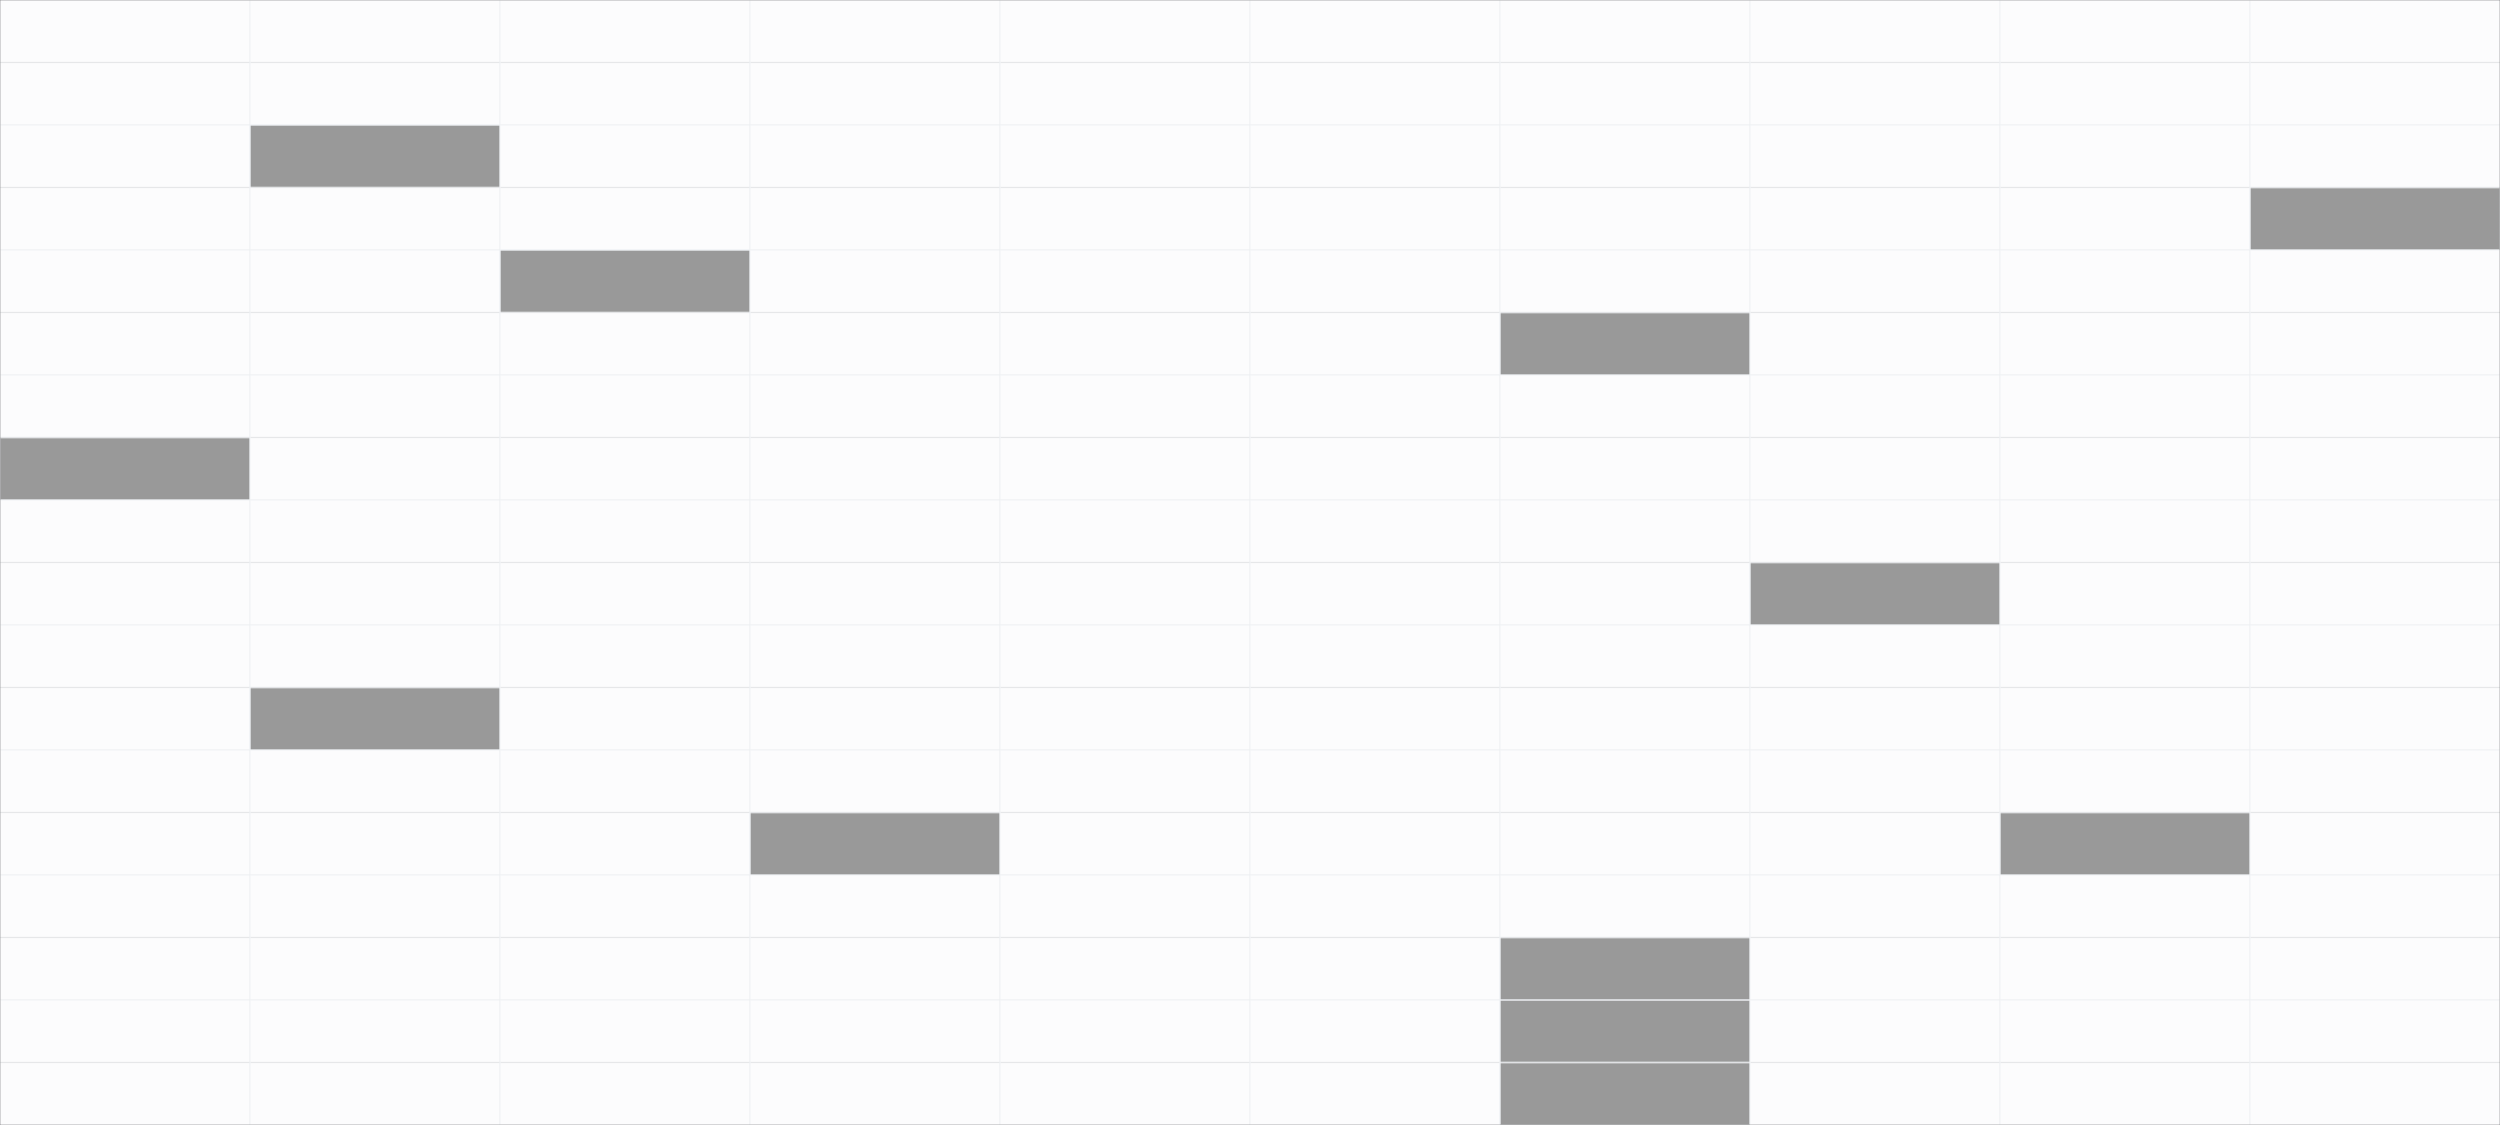 <svg width="1600" height="720" viewBox="0 0 1600 720" fill="none" xmlns="http://www.w3.org/2000/svg">
<rect x="0" y="0" width="1600" height="720" fill="#333333" stroke="none"/>
<mask id="mask0_1802_640" style="mask-type:alpha" maskUnits="userSpaceOnUse" x="0" y="0" width="1600" height="720">
<path d="M0 0H1600V720H0V0Z" fill="#FCFCFD"/>
</mask>
<g mask="url(#mask0_1802_640)">
<rect width="160" height="40" fill="#FCFCFD" stroke="#EEF0F3" stroke-opacity="0.5"/>
<rect y="40" width="160" height="40" fill="#FCFCFD" stroke="#EEF0F3" stroke-opacity="0.5"/>
<rect y="80" width="160" height="40" fill="#FCFCFD" stroke="#EEF0F3" stroke-opacity="0.5"/>
<rect y="120" width="160" height="40" fill="#FCFCFD" stroke="#EEF0F3" stroke-opacity="0.5"/>
<rect y="160" width="160" height="40" fill="#FCFCFD" stroke="#EEF0F3" stroke-opacity="0.5"/>
<rect y="200" width="160" height="40" fill="#FCFCFD" stroke="#EEF0F3" stroke-opacity="0.5"/>
<rect y="240" width="160" height="40" fill="#FCFCFD" stroke="#EEF0F3" stroke-opacity="0.5"/>
<rect y="280" width="160" height="40" fill="white" fill-opacity="0.5" stroke="#EEF0F3" stroke-opacity="0.6"/>
<rect y="320" width="160" height="40" fill="#FCFCFD" stroke="#EEF0F3" stroke-opacity="0.5"/>
<rect y="360" width="160" height="40" fill="#FCFCFD" stroke="#EEF0F3" stroke-opacity="0.5"/>
<rect y="400" width="160" height="40" fill="#FCFCFD" stroke="#EEF0F3" stroke-opacity="0.5"/>
<rect y="440" width="160" height="40" fill="#FCFCFD" stroke="#EEF0F3" stroke-opacity="0.5"/>
<rect y="480" width="160" height="40" fill="#FCFCFD" stroke="#EEF0F3" stroke-opacity="0.5"/>
<rect y="520" width="160" height="40" fill="#FCFCFD" stroke="#EEF0F3" stroke-opacity="0.5"/>
<rect y="560" width="160" height="40" fill="#FCFCFD" stroke="#EEF0F3" stroke-opacity="0.5"/>
<rect y="600" width="160" height="40" fill="#FCFCFD" stroke="#EEF0F3" stroke-opacity="0.5"/>
<rect y="640" width="160" height="40" fill="#FCFCFD" stroke="#EEF0F3" stroke-opacity="0.5"/>
<rect y="680" width="160" height="40" fill="#FCFCFD" stroke="#EEF0F3" stroke-opacity="0.5"/>
<rect x="160" width="160" height="40" fill="#FCFCFD" stroke="#EEF0F3" stroke-opacity="0.5"/>
<rect x="160" y="40" width="160" height="40" fill="#FCFCFD" stroke="#EEF0F3" stroke-opacity="0.5"/>
<rect x="160" y="80" width="160" height="40" fill="white" fill-opacity="0.5" stroke="#EEF0F3" stroke-opacity="0.6"/>
<rect x="160" y="120" width="160" height="40" fill="#FCFCFD" stroke="#EEF0F3" stroke-opacity="0.5"/>
<rect x="160" y="160" width="160" height="40" fill="#FCFCFD" stroke="#EEF0F3" stroke-opacity="0.5"/>
<rect x="160" y="200" width="160" height="40" fill="#FCFCFD" stroke="#EEF0F3" stroke-opacity="0.5"/>
<rect x="160" y="240" width="160" height="40" fill="#FCFCFD" stroke="#EEF0F3" stroke-opacity="0.5"/>
<rect x="160" y="280" width="160" height="40" fill="#FCFCFD" stroke="#EEF0F3" stroke-opacity="0.5"/>
<rect x="160" y="320" width="160" height="40" fill="#FCFCFD" stroke="#EEF0F3" stroke-opacity="0.5"/>
<rect x="160" y="360" width="160" height="40" fill="#FCFCFD" stroke="#EEF0F3" stroke-opacity="0.5"/>
<rect x="160" y="400" width="160" height="40" fill="#FCFCFD" stroke="#EEF0F3" stroke-opacity="0.5"/>
<rect x="160" y="440" width="160" height="40" fill="white" fill-opacity="0.5" stroke="#EEF0F3" stroke-opacity="0.6"/>
<rect x="160" y="480" width="160" height="40" fill="#FCFCFD" stroke="#EEF0F3" stroke-opacity="0.5"/>
<rect x="160" y="520" width="160" height="40" fill="#FCFCFD" stroke="#EEF0F3" stroke-opacity="0.5"/>
<rect x="160" y="560" width="160" height="40" fill="#FCFCFD" stroke="#EEF0F3" stroke-opacity="0.5"/>
<rect x="160" y="600" width="160" height="40" fill="#FCFCFD" stroke="#EEF0F3" stroke-opacity="0.5"/>
<rect x="160" y="640" width="160" height="40" fill="#FCFCFD" stroke="#EEF0F3" stroke-opacity="0.5"/>
<rect x="160" y="680" width="160" height="40" fill="#FCFCFD" stroke="#EEF0F3" stroke-opacity="0.5"/>
<rect x="320" width="160" height="40" fill="#FCFCFD" stroke="#EEF0F3" stroke-opacity="0.5"/>
<rect x="320" y="40" width="160" height="40" fill="#FCFCFD" stroke="#EEF0F3" stroke-opacity="0.5"/>
<rect x="320" y="80" width="160" height="40" fill="#FCFCFD" stroke="#EEF0F3" stroke-opacity="0.5"/>
<rect x="320" y="120" width="160" height="40" fill="#FCFCFD" stroke="#EEF0F3" stroke-opacity="0.5"/>
<rect x="320" y="160" width="160" height="40" fill="white" fill-opacity="0.5" stroke="#EEF0F3" stroke-opacity="0.6"/>
<rect x="320" y="200" width="160" height="40" fill="#FCFCFD" stroke="#EEF0F3" stroke-opacity="0.5"/>
<rect x="320" y="240" width="160" height="40" fill="#FCFCFD" stroke="#EEF0F3" stroke-opacity="0.5"/>
<rect x="320" y="280" width="160" height="40" fill="#FCFCFD" stroke="#EEF0F3" stroke-opacity="0.5"/>
<rect x="320" y="320" width="160" height="40" fill="#FCFCFD" stroke="#EEF0F3" stroke-opacity="0.5"/>
<rect x="320" y="360" width="160" height="40" fill="#FCFCFD" stroke="#EEF0F3" stroke-opacity="0.5"/>
<rect x="320" y="400" width="160" height="40" fill="#FCFCFD" stroke="#EEF0F3" stroke-opacity="0.5"/>
<rect x="320" y="440" width="160" height="40" fill="#FCFCFD" stroke="#EEF0F3" stroke-opacity="0.5"/>
<rect x="320" y="480" width="160" height="40" fill="#FCFCFD" stroke="#EEF0F3" stroke-opacity="0.5"/>
<rect x="320" y="520" width="160" height="40" fill="#FCFCFD" stroke="#EEF0F3" stroke-opacity="0.5"/>
<rect x="320" y="560" width="160" height="40" fill="#FCFCFD" stroke="#EEF0F3" stroke-opacity="0.5"/>
<rect x="320" y="600" width="160" height="40" fill="#FCFCFD" stroke="#EEF0F3" stroke-opacity="0.5"/>
<rect x="320" y="640" width="160" height="40" fill="#FCFCFD" stroke="#EEF0F3" stroke-opacity="0.5"/>
<rect x="320" y="680" width="160" height="40" fill="#FCFCFD" stroke="#EEF0F3" stroke-opacity="0.5"/>
<rect x="480" width="160" height="40" fill="#FCFCFD" stroke="#EEF0F3" stroke-opacity="0.5"/>
<rect x="480" y="40" width="160" height="40" fill="#FCFCFD" stroke="#EEF0F3" stroke-opacity="0.5"/>
<rect x="480" y="80" width="160" height="40" fill="#FCFCFD" stroke="#EEF0F3" stroke-opacity="0.5"/>
<rect x="480" y="120" width="160" height="40" fill="#FCFCFD" stroke="#EEF0F3" stroke-opacity="0.5"/>
<rect x="480" y="160" width="160" height="40" fill="#FCFCFD" stroke="#EEF0F3" stroke-opacity="0.5"/>
<rect x="480" y="200" width="160" height="40" fill="#FCFCFD" stroke="#EEF0F3" stroke-opacity="0.5"/>
<rect x="480" y="240" width="160" height="40" fill="#FCFCFD" stroke="#EEF0F3" stroke-opacity="0.5"/>
<rect x="480" y="280" width="160" height="40" fill="#FCFCFD" stroke="#EEF0F3" stroke-opacity="0.5"/>
<rect x="480" y="320" width="160" height="40" fill="#FCFCFD" stroke="#EEF0F3" stroke-opacity="0.5"/>
<rect x="480" y="360" width="160" height="40" fill="#FCFCFD" stroke="#EEF0F3" stroke-opacity="0.5"/>
<rect x="480" y="400" width="160" height="40" fill="#FCFCFD" stroke="#EEF0F3" stroke-opacity="0.5"/>
<rect x="480" y="440" width="160" height="40" fill="#FCFCFD" stroke="#EEF0F3" stroke-opacity="0.5"/>
<rect x="480" y="480" width="160" height="40" fill="#FCFCFD" stroke="#EEF0F3" stroke-opacity="0.5"/>
<rect x="480" y="520" width="160" height="40" fill="white" fill-opacity="0.5" stroke="#EEF0F3" stroke-opacity="0.6"/>
<rect x="480" y="560" width="160" height="40" fill="#FCFCFD" stroke="#EEF0F3" stroke-opacity="0.5"/>
<rect x="480" y="600" width="160" height="40" fill="#FCFCFD" stroke="#EEF0F3" stroke-opacity="0.5"/>
<rect x="480" y="640" width="160" height="40" fill="#FCFCFD" stroke="#EEF0F3" stroke-opacity="0.5"/>
<rect x="480" y="680" width="160" height="40" fill="#FCFCFD" stroke="#EEF0F3" stroke-opacity="0.5"/>
<rect x="640" width="160" height="40" fill="#FCFCFD" stroke="#EEF0F3" stroke-opacity="0.5"/>
<rect x="640" y="40" width="160" height="40" fill="#FCFCFD" stroke="#EEF0F3" stroke-opacity="0.5"/>
<rect x="640" y="80" width="160" height="40" fill="#FCFCFD" stroke="#EEF0F3" stroke-opacity="0.5"/>
<rect x="640" y="120" width="160" height="40" fill="#FCFCFD" stroke="#EEF0F3" stroke-opacity="0.5"/>
<rect x="640" y="160" width="160" height="40" fill="#FCFCFD" stroke="#EEF0F3" stroke-opacity="0.5"/>
<rect x="640" y="200" width="160" height="40" fill="#FCFCFD" stroke="#EEF0F3" stroke-opacity="0.5"/>
<rect x="640" y="240" width="160" height="40" fill="#FCFCFD" stroke="#EEF0F3" stroke-opacity="0.5"/>
<rect x="640" y="280" width="160" height="40" fill="#FCFCFD" stroke="#EEF0F3" stroke-opacity="0.5"/>
<rect x="640" y="320" width="160" height="40" fill="#FCFCFD" stroke="#EEF0F3" stroke-opacity="0.5"/>
<rect x="640" y="360" width="160" height="40" fill="#FCFCFD" stroke="#EEF0F3" stroke-opacity="0.5"/>
<rect x="640" y="400" width="160" height="40" fill="#FCFCFD" stroke="#EEF0F3" stroke-opacity="0.5"/>
<rect x="640" y="440" width="160" height="40" fill="#FCFCFD" stroke="#EEF0F3" stroke-opacity="0.5"/>
<rect x="640" y="480" width="160" height="40" fill="#FCFCFD" stroke="#EEF0F3" stroke-opacity="0.5"/>
<rect x="640" y="520" width="160" height="40" fill="#FCFCFD" stroke="#EEF0F3" stroke-opacity="0.5"/>
<rect x="640" y="560" width="160" height="40" fill="#FCFCFD" stroke="#EEF0F3" stroke-opacity="0.5"/>
<rect x="640" y="600" width="160" height="40" fill="#FCFCFD" stroke="#EEF0F3" stroke-opacity="0.5"/>
<rect x="640" y="640" width="160" height="40" fill="#FCFCFD" stroke="#EEF0F3" stroke-opacity="0.5"/>
<rect x="640" y="680" width="160" height="40" fill="#FCFCFD" stroke="#EEF0F3" stroke-opacity="0.5"/>
<rect x="800" width="160" height="40" fill="#FCFCFD" stroke="#EEF0F3" stroke-opacity="0.5"/>
<rect x="800" y="40" width="160" height="40" fill="#FCFCFD" stroke="#EEF0F3" stroke-opacity="0.5"/>
<rect x="800" y="80" width="160" height="40" fill="#FCFCFD" stroke="#EEF0F3" stroke-opacity="0.5"/>
<rect x="800" y="120" width="160" height="40" fill="#FCFCFD" stroke="#EEF0F3" stroke-opacity="0.5"/>
<rect x="800" y="160" width="160" height="40" fill="#FCFCFD" stroke="#EEF0F3" stroke-opacity="0.5"/>
<rect x="800" y="200" width="160" height="40" fill="#FCFCFD" stroke="#EEF0F3" stroke-opacity="0.5"/>
<rect x="800" y="240" width="160" height="40" fill="#FCFCFD" stroke="#EEF0F3" stroke-opacity="0.5"/>
<rect x="800" y="280" width="160" height="40" fill="#FCFCFD" stroke="#EEF0F3" stroke-opacity="0.5"/>
<rect x="800" y="320" width="160" height="40" fill="#FCFCFD" stroke="#EEF0F3" stroke-opacity="0.5"/>
<rect x="800" y="360" width="160" height="40" fill="#FCFCFD" stroke="#EEF0F3" stroke-opacity="0.5"/>
<rect x="800" y="400" width="160" height="40" fill="#FCFCFD" stroke="#EEF0F3" stroke-opacity="0.5"/>
<rect x="800" y="440" width="160" height="40" fill="#FCFCFD" stroke="#EEF0F3" stroke-opacity="0.5"/>
<rect x="800" y="480" width="160" height="40" fill="#FCFCFD" stroke="#EEF0F3" stroke-opacity="0.5"/>
<rect x="800" y="520" width="160" height="40" fill="#FCFCFD" stroke="#EEF0F3" stroke-opacity="0.5"/>
<rect x="800" y="560" width="160" height="40" fill="#FCFCFD" stroke="#EEF0F3" stroke-opacity="0.5"/>
<rect x="800" y="600" width="160" height="40" fill="#FCFCFD" stroke="#EEF0F3" stroke-opacity="0.5"/>
<rect x="800" y="640" width="160" height="40" fill="#FCFCFD" stroke="#EEF0F3" stroke-opacity="0.5"/>
<rect x="800" y="680" width="160" height="40" fill="#FCFCFD" stroke="#EEF0F3" stroke-opacity="0.5"/>
<rect x="960" width="160" height="40" fill="#FCFCFD" stroke="#EEF0F3" stroke-opacity="0.5"/>
<rect x="960" y="40" width="160" height="40" fill="#FCFCFD" stroke="#EEF0F3" stroke-opacity="0.5"/>
<rect x="960" y="80" width="160" height="40" fill="#FCFCFD" stroke="#EEF0F3" stroke-opacity="0.5"/>
<rect x="960" y="120" width="160" height="40" fill="#FCFCFD" stroke="#EEF0F3" stroke-opacity="0.5"/>
<rect x="960" y="160" width="160" height="40" fill="#FCFCFD" stroke="#EEF0F3" stroke-opacity="0.5"/>
<rect x="960" y="200" width="160" height="40" fill="white" fill-opacity="0.5" stroke="#EEF0F3" stroke-opacity="0.6"/>
<rect x="960" y="240" width="160" height="40" fill="#FCFCFD" stroke="#EEF0F3" stroke-opacity="0.5"/>
<rect x="960" y="280" width="160" height="40" fill="#FCFCFD" stroke="#EEF0F3" stroke-opacity="0.5"/>
<rect x="960" y="320" width="160" height="40" fill="#FCFCFD" stroke="#EEF0F3" stroke-opacity="0.5"/>
<rect x="960" y="360" width="160" height="40" fill="#FCFCFD" stroke="#EEF0F3" stroke-opacity="0.5"/>
<rect x="960" y="400" width="160" height="40" fill="#FCFCFD" stroke="#EEF0F3" stroke-opacity="0.5"/>
<rect x="960" y="440" width="160" height="40" fill="#FCFCFD" stroke="#EEF0F3" stroke-opacity="0.5"/>
<rect x="960" y="480" width="160" height="40" fill="#FCFCFD" stroke="#EEF0F3" stroke-opacity="0.5"/>
<rect x="960" y="520" width="160" height="40" fill="#FCFCFD" stroke="#EEF0F3" stroke-opacity="0.5"/>
<rect x="960" y="560" width="160" height="40" fill="#FCFCFD" stroke="#EEF0F3" stroke-opacity="0.5"/>
<rect x="960" y="600" width="160" height="40" fill="white" fill-opacity="0.5" stroke="#EEF0F3" stroke-opacity="0.6"/>
<rect x="960" y="640" width="160" height="40" fill="white" fill-opacity="0.5" stroke="#EEF0F3" stroke-opacity="0.6"/>
<rect x="960" y="680" width="160" height="40" fill="white" fill-opacity="0.5" stroke="#EEF0F3" stroke-opacity="0.6"/>
<rect x="1120" width="160" height="40" fill="#FCFCFD" stroke="#EEF0F3" stroke-opacity="0.5"/>
<rect x="1120" y="40" width="160" height="40" fill="#FCFCFD" stroke="#EEF0F3" stroke-opacity="0.5"/>
<rect x="1120" y="80" width="160" height="40" fill="#FCFCFD" stroke="#EEF0F3" stroke-opacity="0.5"/>
<rect x="1120" y="120" width="160" height="40" fill="#FCFCFD" stroke="#EEF0F3" stroke-opacity="0.5"/>
<rect x="1120" y="160" width="160" height="40" fill="#FCFCFD" stroke="#EEF0F3" stroke-opacity="0.5"/>
<rect x="1120" y="200" width="160" height="40" fill="#FCFCFD" stroke="#EEF0F3" stroke-opacity="0.5"/>
<rect x="1120" y="240" width="160" height="40" fill="#FCFCFD" stroke="#EEF0F3" stroke-opacity="0.5"/>
<rect x="1120" y="280" width="160" height="40" fill="#FCFCFD" stroke="#EEF0F3" stroke-opacity="0.5"/>
<rect x="1120" y="320" width="160" height="40" fill="#FCFCFD" stroke="#EEF0F3" stroke-opacity="0.5"/>
<rect x="1120" y="360" width="160" height="40" fill="white" fill-opacity="0.5" stroke="#EEF0F3" stroke-opacity="0.6"/>
<rect x="1120" y="400" width="160" height="40" fill="#FCFCFD" stroke="#EEF0F3" stroke-opacity="0.5"/>
<rect x="1120" y="440" width="160" height="40" fill="#FCFCFD" stroke="#EEF0F3" stroke-opacity="0.5"/>
<rect x="1120" y="480" width="160" height="40" fill="#FCFCFD" stroke="#EEF0F3" stroke-opacity="0.5"/>
<rect x="1120" y="520" width="160" height="40" fill="#FCFCFD" stroke="#EEF0F3" stroke-opacity="0.5"/>
<rect x="1120" y="560" width="160" height="40" fill="#FCFCFD" stroke="#EEF0F3" stroke-opacity="0.5"/>
<rect x="1120" y="600" width="160" height="40" fill="#FCFCFD" stroke="#EEF0F3" stroke-opacity="0.5"/>
<rect x="1120" y="640" width="160" height="40" fill="#FCFCFD" stroke="#EEF0F3" stroke-opacity="0.5"/>
<rect x="1120" y="680" width="160" height="40" fill="#FCFCFD" stroke="#EEF0F3" stroke-opacity="0.5"/>
<rect x="1280" width="160" height="40" fill="#FCFCFD" stroke="#EEF0F3" stroke-opacity="0.5"/>
<rect x="1280" y="40" width="160" height="40" fill="#FCFCFD" stroke="#EEF0F3" stroke-opacity="0.5"/>
<rect x="1280" y="80" width="160" height="40" fill="#FCFCFD" stroke="#EEF0F3" stroke-opacity="0.5"/>
<rect x="1280" y="120" width="160" height="40" fill="#FCFCFD" stroke="#EEF0F3" stroke-opacity="0.5"/>
<rect x="1280" y="160" width="160" height="40" fill="#FCFCFD" stroke="#EEF0F3" stroke-opacity="0.5"/>
<rect x="1280" y="200" width="160" height="40" fill="#FCFCFD" stroke="#EEF0F3" stroke-opacity="0.5"/>
<rect x="1280" y="240" width="160" height="40" fill="#FCFCFD" stroke="#EEF0F3" stroke-opacity="0.5"/>
<rect x="1280" y="280" width="160" height="40" fill="#FCFCFD" stroke="#EEF0F3" stroke-opacity="0.5"/>
<rect x="1280" y="320" width="160" height="40" fill="#FCFCFD" stroke="#EEF0F3" stroke-opacity="0.5"/>
<rect x="1280" y="360" width="160" height="40" fill="#FCFCFD" stroke="#EEF0F3" stroke-opacity="0.5"/>
<rect x="1280" y="400" width="160" height="40" fill="#FCFCFD" stroke="#EEF0F3" stroke-opacity="0.5"/>
<rect x="1280" y="440" width="160" height="40" fill="#FCFCFD" stroke="#EEF0F3" stroke-opacity="0.5"/>
<rect x="1280" y="480" width="160" height="40" fill="#FCFCFD" stroke="#EEF0F3" stroke-opacity="0.5"/>
<rect x="1280" y="520" width="160" height="40" fill="white" fill-opacity="0.5" stroke="#EEF0F3" stroke-opacity="0.6"/>
<rect x="1280" y="560" width="160" height="40" fill="#FCFCFD" stroke="#EEF0F3" stroke-opacity="0.5"/>
<rect x="1280" y="600" width="160" height="40" fill="#FCFCFD" stroke="#EEF0F3" stroke-opacity="0.5"/>
<rect x="1280" y="640" width="160" height="40" fill="#FCFCFD" stroke="#EEF0F3" stroke-opacity="0.5"/>
<rect x="1280" y="680" width="160" height="40" fill="#FCFCFD" stroke="#EEF0F3" stroke-opacity="0.5"/>
<rect x="1440" width="160" height="40" fill="#FCFCFD" stroke="#EEF0F3" stroke-opacity="0.5"/>
<rect x="1440" y="40" width="160" height="40" fill="#FCFCFD" stroke="#EEF0F3" stroke-opacity="0.5"/>
<rect x="1440" y="80" width="160" height="40" fill="#FCFCFD" stroke="#EEF0F3" stroke-opacity="0.5"/>
<rect x="1440" y="120" width="160" height="40" fill="white" fill-opacity="0.5" stroke="#EEF0F3" stroke-opacity="0.6"/>
<rect x="1440" y="160" width="160" height="40" fill="#FCFCFD" stroke="#EEF0F3" stroke-opacity="0.5"/>
<rect x="1440" y="200" width="160" height="40" fill="#FCFCFD" stroke="#EEF0F3" stroke-opacity="0.5"/>
<rect x="1440" y="240" width="160" height="40" fill="#FCFCFD" stroke="#EEF0F3" stroke-opacity="0.5"/>
<rect x="1440" y="280" width="160" height="40" fill="#FCFCFD" stroke="#EEF0F3" stroke-opacity="0.5"/>
<rect x="1440" y="320" width="160" height="40" fill="#FCFCFD" stroke="#EEF0F3" stroke-opacity="0.5"/>
<rect x="1440" y="360" width="160" height="40" fill="#FCFCFD" stroke="#EEF0F3" stroke-opacity="0.5"/>
<rect x="1440" y="400" width="160" height="40" fill="#FCFCFD" stroke="#EEF0F3" stroke-opacity="0.5"/>
<rect x="1440" y="440" width="160" height="40" fill="#FCFCFD" stroke="#EEF0F3" stroke-opacity="0.5"/>
<rect x="1440" y="480" width="160" height="40" fill="#FCFCFD" stroke="#EEF0F3" stroke-opacity="0.5"/>
<rect x="1440" y="520" width="160" height="40" fill="#FCFCFD" stroke="#EEF0F3" stroke-opacity="0.5"/>
<rect x="1440" y="560" width="160" height="40" fill="#FCFCFD" stroke="#EEF0F3" stroke-opacity="0.5"/>
<rect x="1440" y="600" width="160" height="40" fill="#FCFCFD" stroke="#EEF0F3" stroke-opacity="0.5"/>
<rect x="1440" y="640" width="160" height="40" fill="#FCFCFD" stroke="#EEF0F3" stroke-opacity="0.5"/>
<rect x="1440" y="680" width="160" height="40" fill="#FCFCFD" stroke="#EEF0F3" stroke-opacity="0.5"/>
</g>
</svg>
